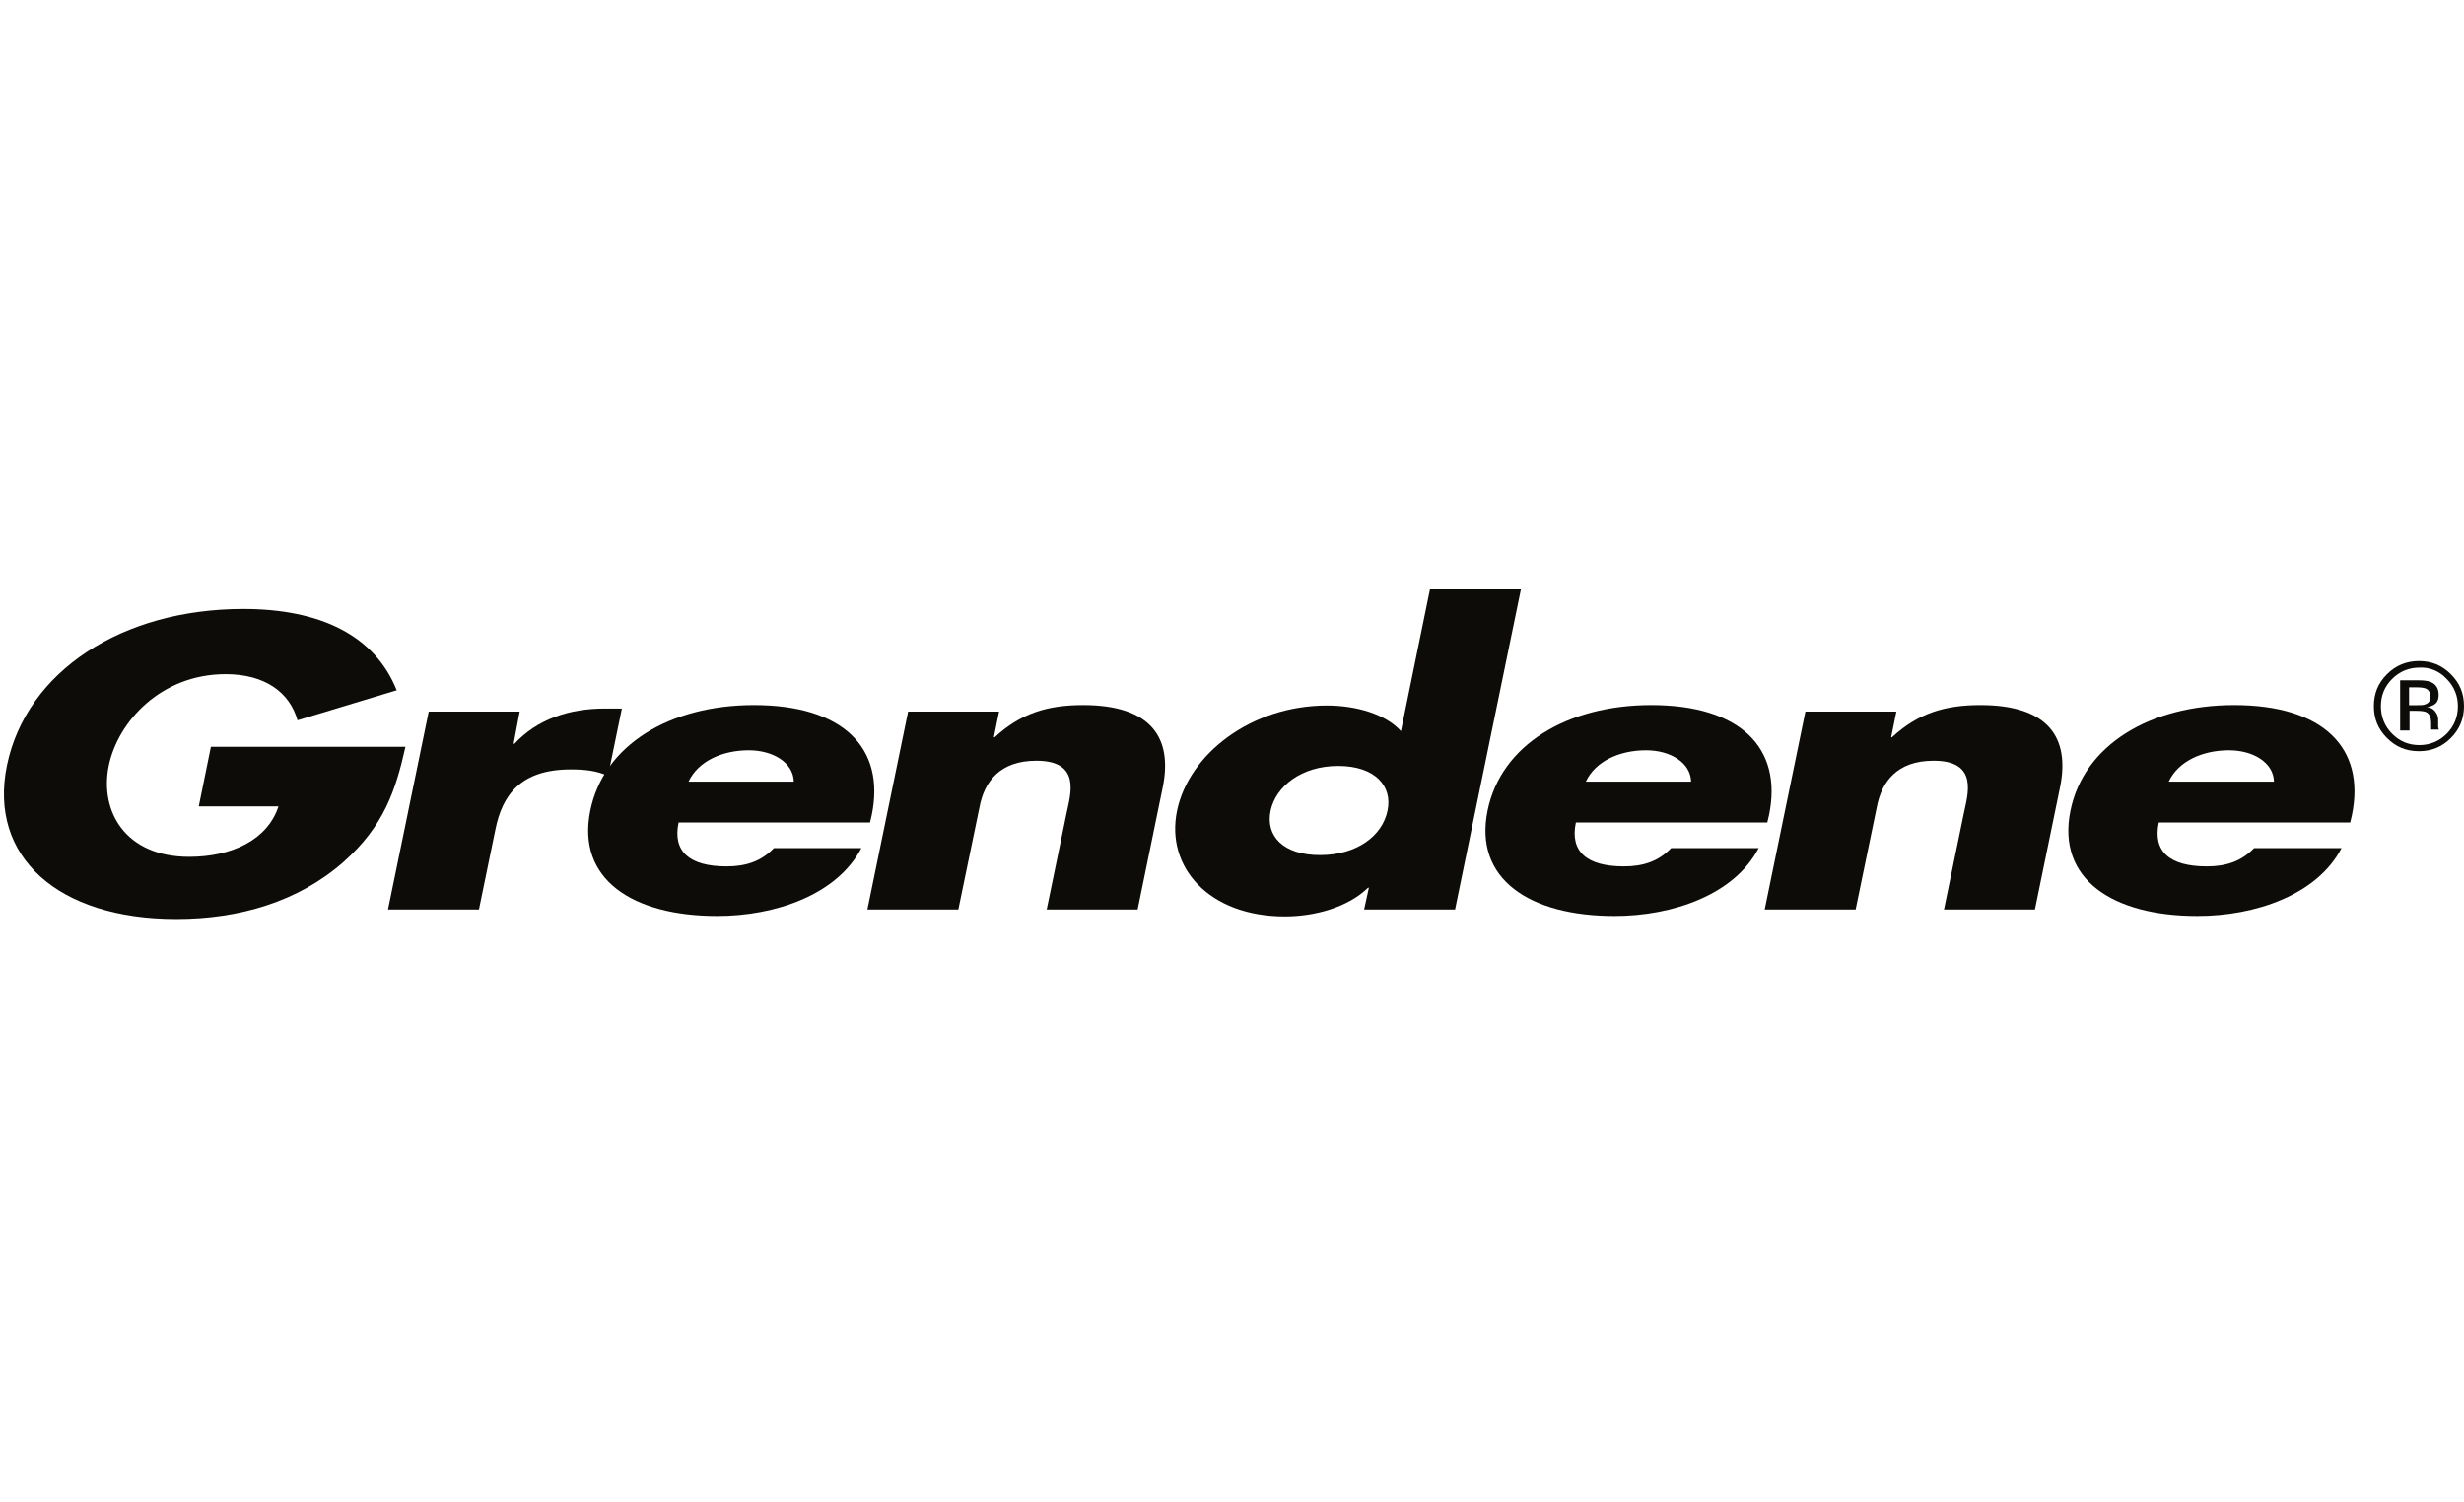 <svg width="410" height="250" viewBox="0 0 410 250" fill="none" xmlns="http://www.w3.org/2000/svg">
<g clip-path="url(#clip0)">
<path d="M67.447 124.342C65.862 131.434 63.916 137.44 57.143 143.447C49.648 150.033 39.849 152.927 29.328 152.927C9.656 152.927 -1.946 142.579 1.153 127.381C4.396 111.677 20.321 101.329 40.497 101.329C53.396 101.329 62.403 105.815 66.006 114.862L49.504 119.855C48.207 115.223 44.1 112.184 37.543 112.184C26.806 112.184 19.6 120.072 18.087 127.454C16.573 134.98 20.825 142.579 31.49 142.579C38.551 142.579 44.532 139.756 46.334 134.184H33.075L35.093 124.269H67.447V124.342Z" fill="#0D0C08"/>
<path d="M85.462 123.763H85.606C89.353 119.711 94.685 117.901 100.594 117.901H103.476L101.171 129.118C99.297 128.25 97.352 128.033 94.974 128.033C86.615 128.033 83.588 132.303 82.435 138.02L79.697 151.336H64.565L71.338 118.408H86.471L85.462 123.763Z" fill="#0D0C08"/>
<path fill-rule="evenodd" clip-rule="evenodd" d="M112.916 136.862H144.766L145.054 135.631C147.36 124.414 140.226 117.322 125.454 117.322C111.547 117.322 100.45 123.908 98.216 134.908C95.91 146.27 105.206 152.421 119.329 152.421C129.057 152.421 139.29 148.875 143.325 141.131H128.769C126.679 143.303 124.157 144.171 120.915 144.171C114.646 144.171 111.907 141.638 112.916 136.862ZM124.59 124.849C128.697 124.849 132.012 126.947 132.084 130.059H114.574C116.159 126.658 120.194 124.849 124.59 124.849Z" fill="#0D0C08"/>
<path d="M165.375 122.678H165.519C169.843 118.697 174.31 117.322 180.219 117.322C191.676 117.322 195.135 122.895 193.478 131L189.298 151.335H174.166L177.481 135.27C178.129 132.158 179.931 126.585 172.437 126.585C166.312 126.585 163.79 130.131 162.997 134.256L159.466 151.335H144.334L151.107 118.408H166.24L165.375 122.678Z" fill="#0D0C08"/>
<path fill-rule="evenodd" clip-rule="evenodd" d="M227.634 147.717H227.778L226.985 151.335H242.118L253.071 98.072H237.938L233.11 121.664C230.588 118.842 225.688 117.395 220.788 117.395C208.178 117.395 197.801 125.5 195.856 134.908C193.91 144.316 201.188 152.493 213.799 152.493C218.771 152.493 224.319 150.974 227.634 147.717ZM219.635 142.289C213.51 142.289 210.556 139.105 211.421 134.908C212.285 130.855 216.537 127.454 222.662 127.454C228.859 127.454 231.741 130.855 230.876 134.908C230.012 139.105 225.76 142.289 219.635 142.289Z" fill="#0D0C08"/>
<path fill-rule="evenodd" clip-rule="evenodd" d="M262.222 136.862H294.072L294.36 135.631C296.666 124.414 289.532 117.322 274.76 117.322C260.853 117.322 249.756 123.908 247.522 134.908C245.216 146.27 254.512 152.421 268.635 152.421C278.363 152.421 288.596 148.875 292.631 141.131H278.075C275.985 143.303 273.463 144.171 270.221 144.171C263.951 144.171 261.213 141.638 262.222 136.862ZM273.896 124.849C278.003 124.849 281.318 126.947 281.39 130.059H263.879C265.465 126.658 269.5 124.849 273.896 124.849Z" fill="#0D0C08"/>
<path d="M314.681 122.678H314.825C319.148 118.697 323.616 117.322 329.525 117.322C340.982 117.322 344.441 122.895 342.784 131L338.604 151.335H323.472L326.787 135.27C327.435 132.158 329.237 126.585 321.743 126.585C315.618 126.585 313.096 130.131 312.303 134.256L308.772 151.335H293.64L300.413 118.408H315.546L314.681 122.678Z" fill="#0D0C08"/>
<path fill-rule="evenodd" clip-rule="evenodd" d="M359.213 136.862H391.063L391.352 135.631C393.657 124.414 386.524 117.322 371.752 117.322C357.844 117.322 346.747 123.908 344.513 134.908C342.207 146.27 351.503 152.421 365.627 152.421C375.354 152.421 385.587 148.875 389.622 141.131H375.066C372.977 143.303 370.454 144.171 367.212 144.171C360.943 144.171 358.204 141.638 359.213 136.862ZM370.887 124.849C374.994 124.849 378.309 126.947 378.381 130.059H360.871C362.456 126.658 366.491 124.849 370.887 124.849Z" fill="#0D0C08"/>
<path fill-rule="evenodd" clip-rule="evenodd" d="M402.5 110C404.609 110 406.328 110.703 407.812 112.188C409.297 113.672 410 115.391 410 117.5C410 119.531 409.297 121.328 407.812 122.812C406.328 124.297 404.609 125 402.5 125C400.391 125 398.672 124.297 397.188 122.812C395.703 121.328 395 119.609 395 117.5C395 115.391 395.703 113.672 397.188 112.188C398.672 110.703 400.469 110 402.5 110ZM408.984 117.5C408.984 115.781 408.359 114.219 407.109 112.969C405.859 111.641 404.297 111.016 402.578 111.094C400.859 111.094 399.297 111.719 398.047 112.969C396.797 114.219 396.172 115.703 396.172 117.5C396.172 119.297 396.797 120.859 398.047 122.109C399.297 123.359 400.781 123.984 402.578 123.984C404.297 123.984 405.859 123.359 407.109 122.109C408.359 120.859 408.984 119.297 408.984 117.5ZM403.594 117.188C403.281 117.344 402.812 117.344 402.188 117.344H400.859V114.375H402.109C402.891 114.375 403.516 114.453 403.828 114.688C404.219 114.922 404.375 115.312 404.375 115.859C404.453 116.484 404.219 116.953 403.594 117.188ZM400.938 121.562H399.453H399.375V113.203H402.266C403.281 113.203 404.062 113.281 404.531 113.516C405.391 113.906 405.781 114.609 405.781 115.625C405.781 116.406 405.547 116.953 405 117.266C404.766 117.422 404.375 117.578 403.828 117.656C404.453 117.734 404.922 117.969 405.234 118.438C405.547 118.828 405.703 119.297 405.703 119.688V120.312V120.938C405.703 121.029 405.73 121.121 405.752 121.196C405.768 121.25 405.781 121.296 405.781 121.328L405.859 121.406H404.531V121.328V121.25V121.016V120.391C404.531 119.453 404.297 118.828 403.75 118.516C403.438 118.359 402.891 118.281 402.109 118.281H400.938V121.562Z" fill="#0D0C08"/>
</g>
<defs>
<clipPath id="clip0">
<rect width="410" height="250" fill="white"/>
</clipPath>
</defs>
</svg>
